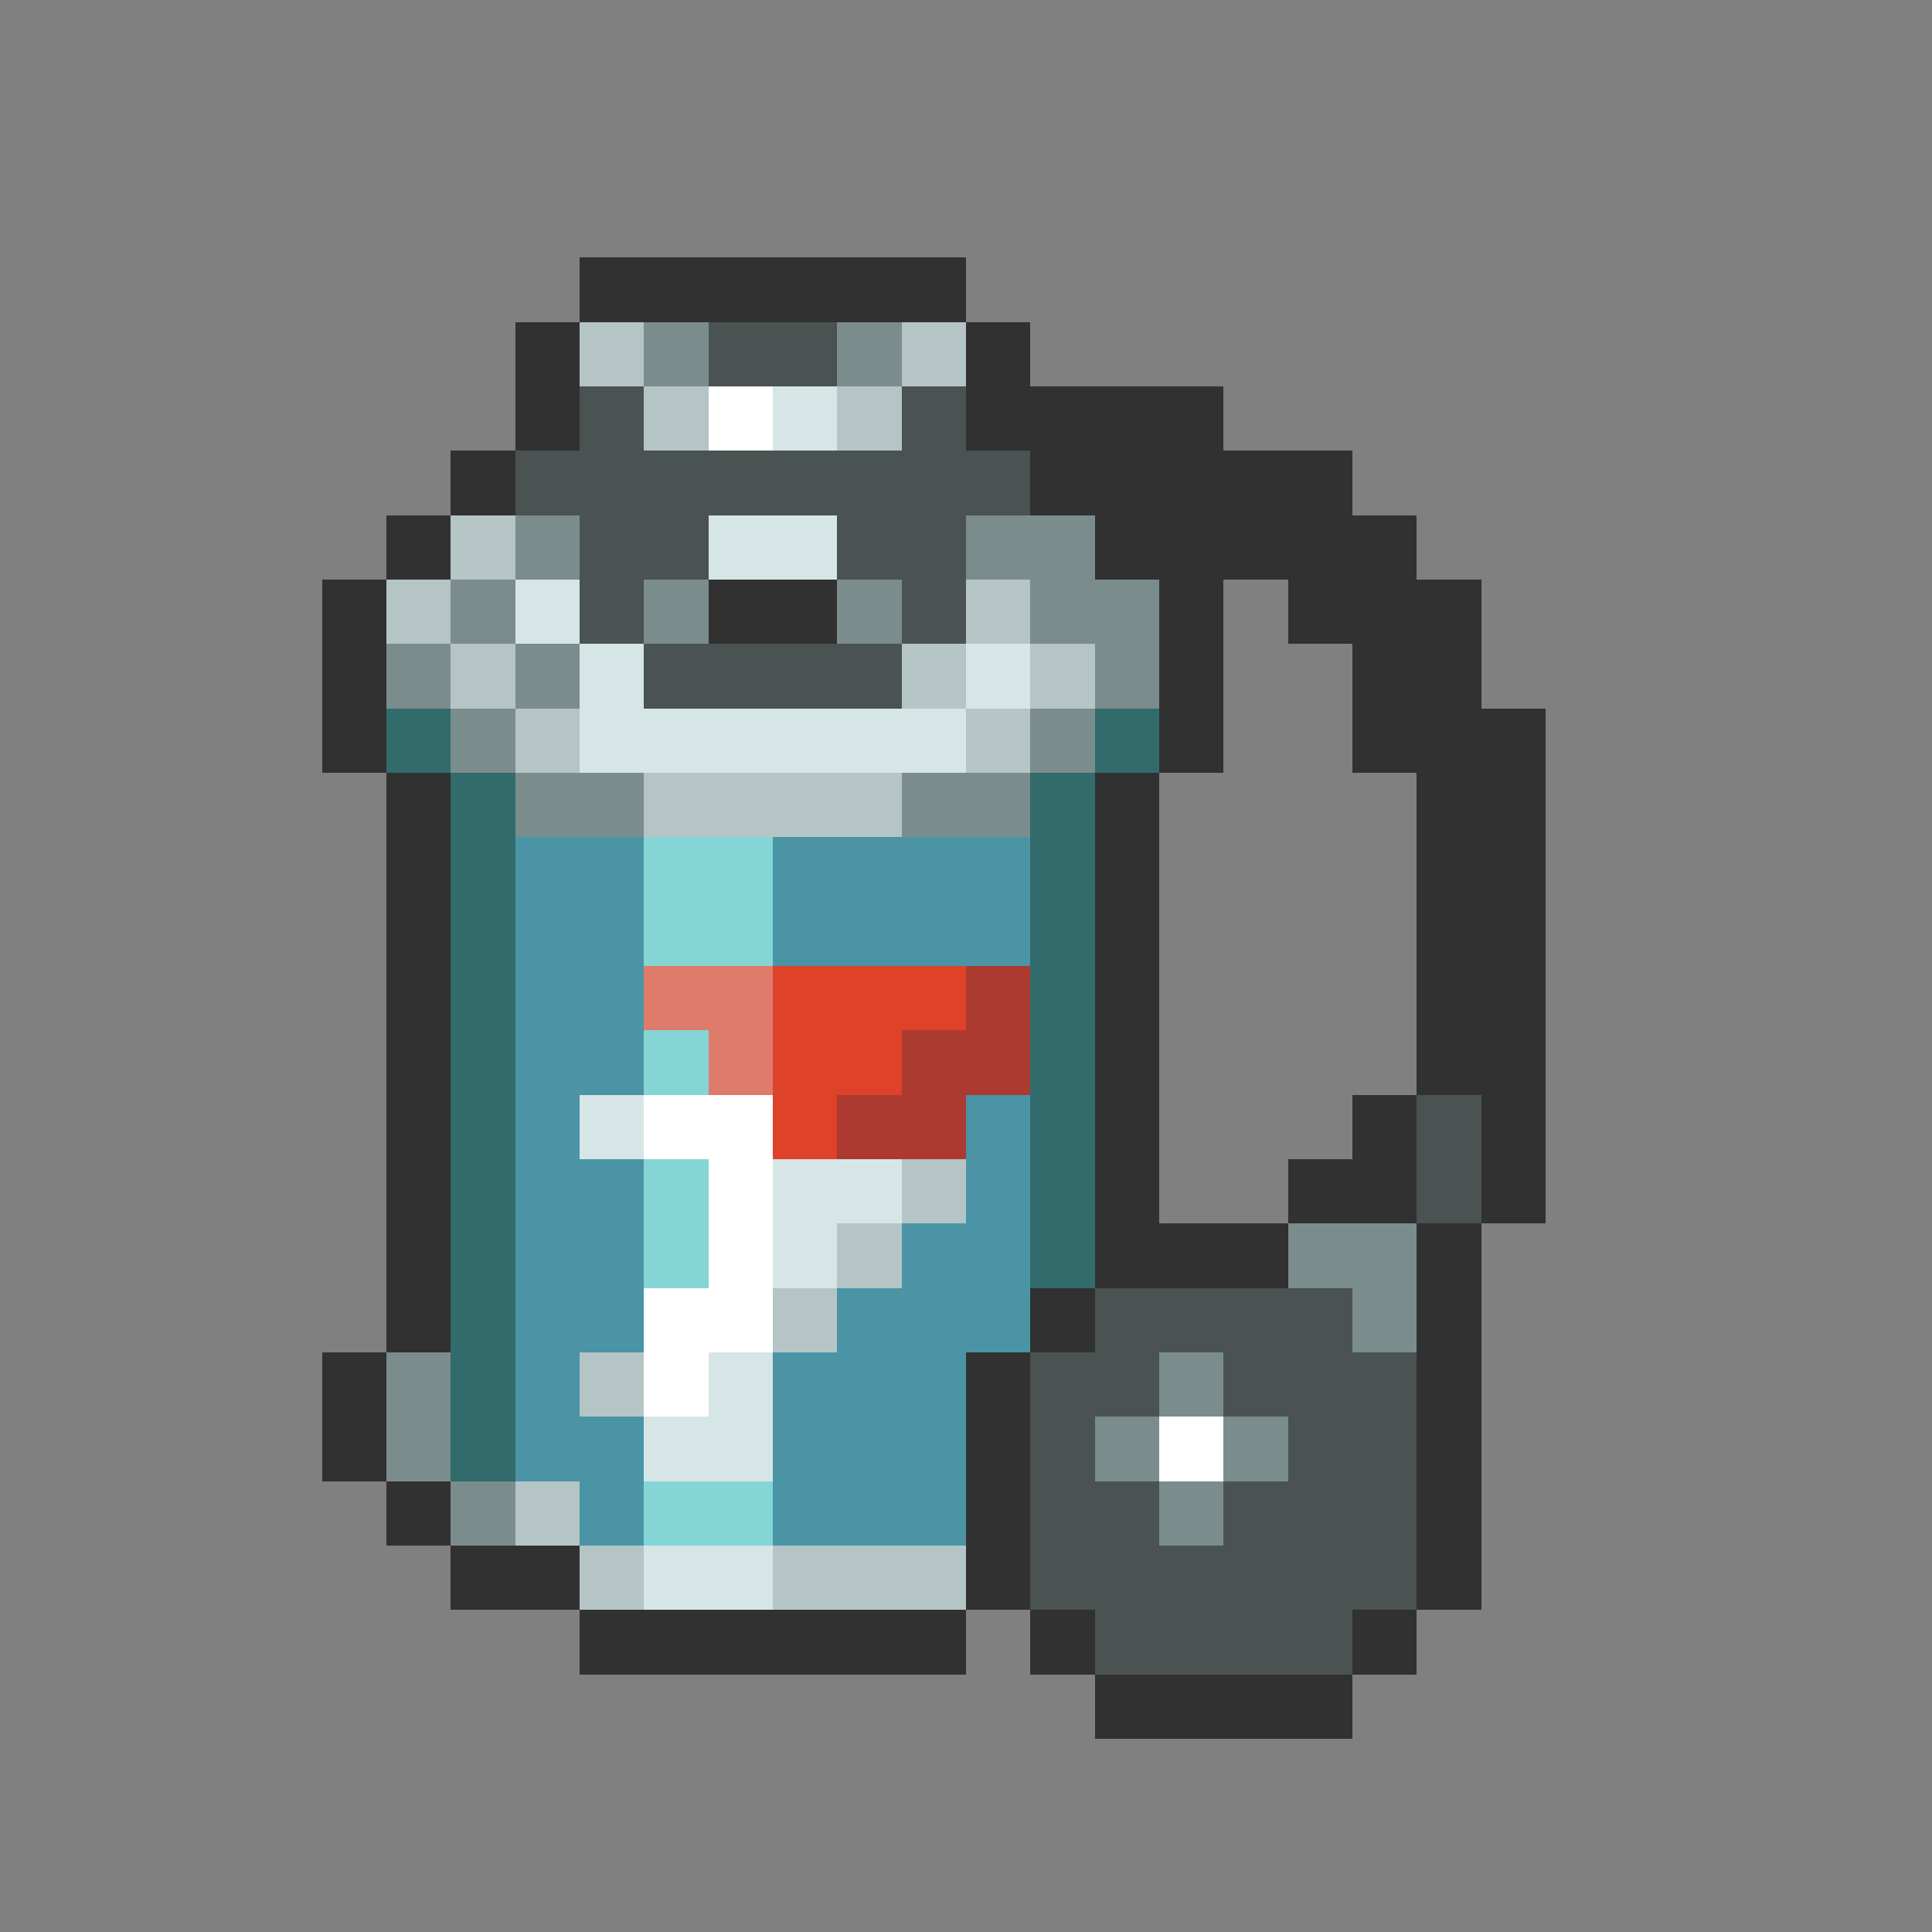 <svg xmlns="http://www.w3.org/2000/svg" viewBox="0 -0.5 30 30" shape-rendering="crispEdges">
<rect x="0" y="-0.5" width="30" height="30" fill="#808080" stroke="none"/>
<path stroke="#313131" d="M9 4h6M8 5h1M15 5h1M8 6h1M15 6h4M7 7h1M16 7h5M6 8h1M17 8h5M5 9h1M11 9h2M18 9h1M20 9h3M5 10h1M18 10h1M21 10h2M5 11h1M18 11h1M21 11h3M6 12h1M17 12h1M22 12h2M6 13h1M17 13h1M22 13h2M6 14h1M17 14h1M22 14h2M6 15h1M17 15h1M22 15h2M6 16h1M17 16h1M22 16h2M6 17h1M17 17h1M21 17h1M23 17h1M6 18h1M17 18h1M20 18h2M23 18h1M6 19h1M17 19h3M22 19h1M6 20h1M16 20h1M22 20h1M5 21h1M15 21h1M22 21h1M5 22h1M15 22h1M22 22h1M6 23h1M15 23h1M22 23h1M7 24h2M15 24h1M22 24h1M9 25h6M16 25h1M21 25h1M17 26h4" />
<path stroke="#b5c5c5" d="M9 5h1M14 5h1M10 6h1M13 6h1M7 8h1M6 9h1M15 9h1M7 10h1M14 10h1M16 10h1M8 11h1M15 11h1M10 12h4M14 18h1M13 19h1M12 20h1M9 21h1M8 23h1M9 24h1M12 24h3" />
<path stroke="#7b8c8c" d="M10 5h1M13 5h1M8 8h1M15 8h2M7 9h1M10 9h1M13 9h1M16 9h2M6 10h1M8 10h1M17 10h1M7 11h1M16 11h1M8 12h2M14 12h2M20 19h2M21 20h1M6 21h1M18 21h1M6 22h1M17 22h1M19 22h1M7 23h1M18 23h1" />
<path stroke="#4a5252" d="M11 5h2M9 6h1M14 6h1M8 7h8M9 8h2M13 8h2M9 9h1M14 9h1M10 10h4M22 17h1M22 18h1M17 20h4M16 21h2M19 21h3M16 22h1M20 22h2M16 23h2M19 23h3M16 24h6M17 25h4" />
<path stroke="#ffffff" d="M11 6h1M10 17h2M11 18h1M11 19h1M10 20h2M10 21h1M18 22h1" />
<path stroke="#d6e6e6" d="M12 6h1M11 8h2M8 9h1M9 10h1M15 10h1M9 11h6M9 17h1M12 18h2M12 19h1M11 21h1M10 22h2M10 24h2" />
<path stroke="#316b6b" d="M6 11h1M17 11h1M7 12h1M16 12h1M7 13h1M16 13h1M7 14h1M16 14h1M7 15h1M16 15h1M7 16h1M16 16h1M7 17h1M16 17h1M7 18h1M16 18h1M7 19h1M16 19h1M7 20h1M7 21h1M7 22h1" />
<path stroke="#4a94a5" d="M8 13h2M12 13h4M8 14h2M12 14h4M8 15h2M8 16h2M8 17h1M15 17h1M8 18h2M15 18h1M8 19h2M14 19h2M8 20h2M13 20h3M8 21h1M12 21h3M8 22h2M12 22h3M9 23h1M12 23h3" />
<path stroke="#84d6d6" d="M10 13h2M10 14h2M10 16h1M10 18h1M10 19h1M10 23h2" />
<path stroke="#de7b6b" d="M10 15h2M11 16h1" />
<path stroke="#de4229" d="M12 15h3M12 16h2M12 17h1" />
<path stroke="#ad3a31" d="M15 15h1M14 16h2M13 17h2" />
</svg>
